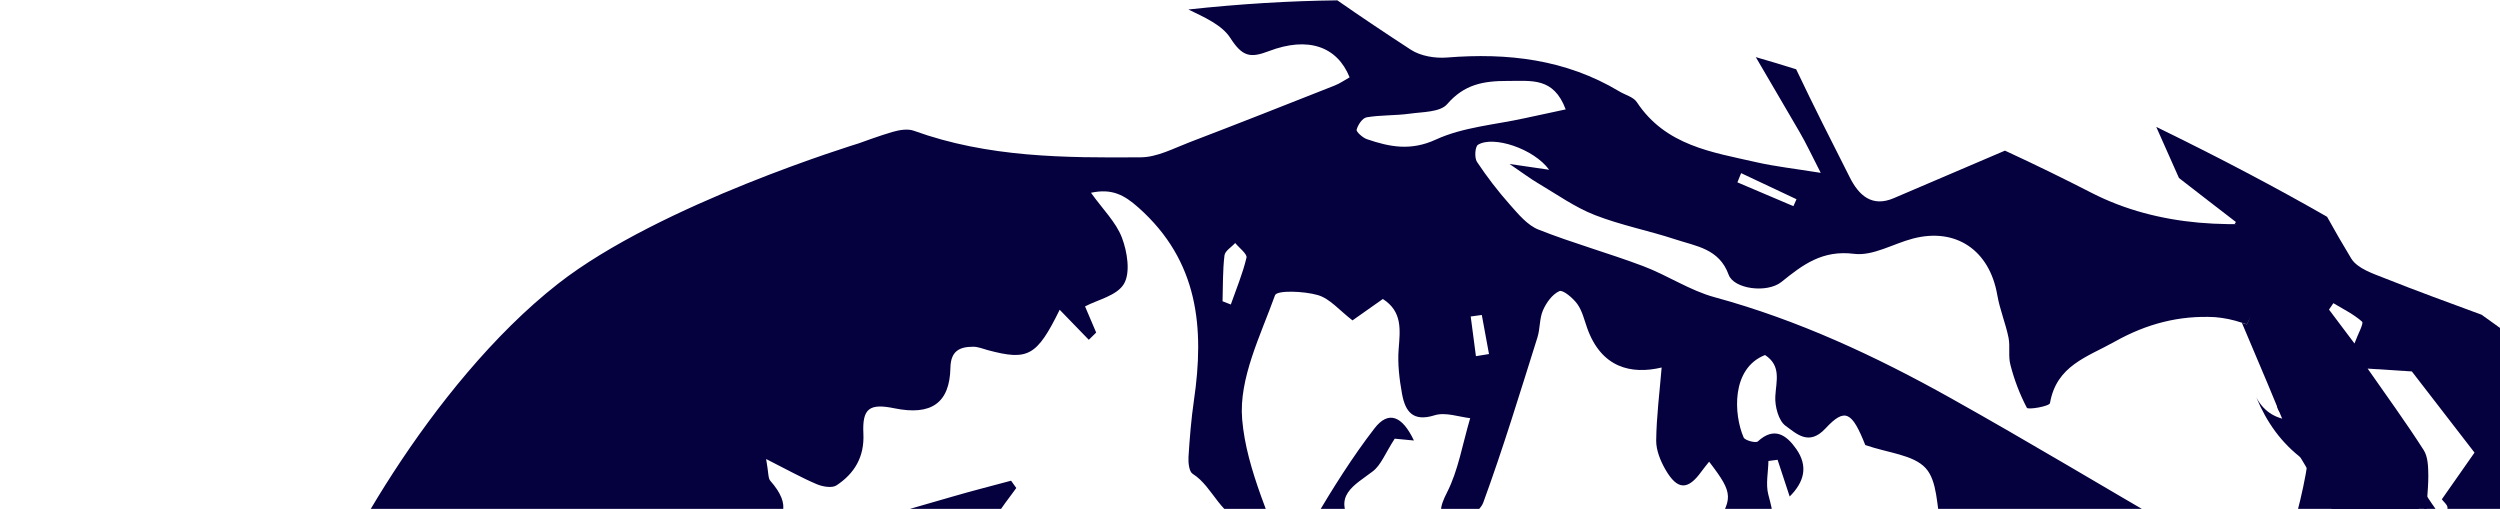 <svg width="1351" height="275" viewBox="0 0 1351 275" fill="none" xmlns="http://www.w3.org/2000/svg">
<path d="M1345.75 314.731C1346.2 320.054 1348.82 325.379 1355.47 328.022C1355.8 328.145 1356.38 328.3 1356.42 328.534C1357.58 337.724 1366.78 341.527 1370.24 349.161C1370.93 350.681 1376.65 352.9 1378.14 353.442C1379.62 353.985 1380.69 355.58 1381.51 356.977C1381.89 357.616 1381.27 358.891 1381 359.849C1380.73 360.806 1380.35 361.68 1379.55 363.809C1381.81 361.281 1383.23 359.693 1385.64 356.998C1389.31 363.801 1392.45 369.923 1395.89 375.87C1397.18 378.104 1399.2 379.915 1400.83 381.961C1404.01 385.979 1407.42 389.79 1410.16 394.078C1412.32 397.465 1416.07 400.523 1413.86 405.68C1413.39 406.774 1415.08 408.852 1415.91 410.393C1416.74 411.935 1417.66 413.242 1418.82 415.079L1421.9 410.713C1424.13 415.276 1425.96 420.182 1428.76 424.487C1433.18 431.273 1438.25 437.652 1443.02 444.207C1443.47 444.836 1443.87 445.499 1444.2 446.191C1446.58 451.107 1448.92 456.029 1451.23 460.826L1456.89 459.662C1456.27 460.764 1455.16 461.873 1455.17 462.967C1455.2 464.69 1455.99 466.382 1456.92 469.686C1453.74 466.515 1451.52 464.717 1449.82 462.537C1445.39 456.887 1441.17 451.044 1436.81 445.325C1435.39 443.432 1433.17 441.823 1432.54 439.711C1429.15 428.455 1421.57 420.49 1411.88 412.642C1411.04 416.462 1410.39 419.769 1409.59 423.063C1405.71 438.747 1401.23 454.319 1398.05 470.143C1395.69 481.943 1390.06 491.676 1383.31 501.251C1381.92 503.428 1381.01 505.878 1380.65 508.435C1379.07 517.455 1378.33 526.656 1376.11 535.503C1375.08 539.626 1371.88 543.538 1368.82 546.762C1363.4 552.433 1357.67 557.79 1351.64 562.805C1349.67 564.471 1346.66 565.2 1343.99 565.655C1341.95 566.029 1339.7 565.359 1337.25 565.121L1322.06 530.874L1316.58 541.228C1311.11 530.228 1313.78 518.247 1310.73 506.81C1307.88 510.108 1305.42 512.945 1302.96 515.783L1301.25 514.645C1303.04 511.763 1304.38 508.392 1306.76 506.123C1310.22 502.815 1315.08 501.132 1316.29 495.461C1316.61 493.926 1320.34 493.315 1322.18 491.862C1324.16 490.298 1325.79 488.235 1328.54 485.381C1323.13 486.179 1319.15 486.772 1314.85 487.416L1315.27 484.251L1305.54 488.847L1305.32 487.774C1303.69 490.416 1302.06 493.058 1300.37 495.814C1295.2 491.203 1293.68 491.541 1291.81 497.35C1288.43 496.869 1288.1 490.269 1283.22 492.893C1283 491.226 1282.37 489.512 1282.61 487.902C1283.25 485.193 1284.04 482.524 1284.99 479.909L1286.37 480.505L1290.22 459.384C1282.12 459.124 1280.11 465.476 1275.44 471.915L1271.47 461.531C1268.59 464.437 1267.35 461.647 1265.13 458.953C1257.67 449.943 1249.61 441.45 1242.03 432.536C1234.92 424.157 1231.58 414.177 1231.09 403.279C1230.92 400.699 1231.22 398.11 1231.99 395.641C1234.48 388.355 1236.41 381.116 1233.74 373.474C1233.31 372.482 1232.8 371.526 1232.22 370.614L1224.39 374.172C1223.83 364.357 1228.91 358.016 1232.77 351.462C1236.72 344.746 1241.66 338.609 1245.77 331.849C1236.62 335.834 1233.16 345.459 1225.45 353.147C1228.91 333.326 1230.62 314.688 1235.76 297.04C1240.99 279.127 1245.99 261.306 1248.03 242.27C1246.93 244.349 1246.06 246.005 1244.81 248.374C1232.86 239.544 1224.95 228.221 1219.34 214.842C1223.73 223.03 1230.35 226.532 1239.53 227.303C1242.53 227.557 1245.13 232.599 1248.15 235.698C1248.29 235.566 1249.32 235.018 1250.3 234.438C1250.22 234.97 1250.14 235.495 1250.07 236.035C1252.09 236.565 1254.52 238.097 1256.06 237.476C1263.94 234.181 1270.81 235.734 1276.16 242.191C1277.77 244.121 1280.37 245.269 1282.49 247.584L1275.33 245.823L1300.8 263.79C1301.32 263.321 1301.83 262.851 1302.31 262.409L1300.23 258.447C1302.72 256.334 1304.43 257.292 1306.34 260.306C1311.32 268.144 1316.67 275.816 1321.99 283.423C1322.81 284.609 1324.33 285.312 1326.8 287.157L1324.29 280.839C1327.81 283.163 1328.24 284.405 1327.82 288.707C1327.87 289.666 1328.18 290.594 1328.71 291.394C1332.1 297.845 1335.32 304.404 1339.09 310.626C1340.1 312.436 1342.88 313.078 1345.75 314.731ZM1370.34 354.918C1368.03 354.52 1367.12 354.328 1366.19 354.223C1361.83 353.721 1355.77 352.898 1355.53 348.734C1355.18 342.655 1351.59 342.925 1348.01 341.755C1345.98 341.051 1344.11 339.349 1342.06 339.122C1340.01 338.894 1336.66 339.103 1335.58 340.466C1333.16 343.494 1335.23 351.139 1338.48 353.611C1341.28 355.738 1344.94 357.165 1344.1 361.838C1344.01 362.276 1345.01 363.304 1345.59 363.467C1350.64 364.534 1353.09 368.173 1355.17 372.41C1356.02 374.162 1357.33 376.108 1359.71 373.592C1359.92 373.399 1361.76 375.252 1362.72 375.135C1365.41 374.708 1368.08 374.119 1370.7 373.371C1369.93 371.898 1369.12 370.451 1368.41 368.951C1367.7 367.451 1367.09 365.999 1366.14 363.692L1370.83 365.786C1370.66 364.575 1370.4 363.38 1370.04 362.213C1369.16 360.004 1363.95 358.481 1370.34 354.918ZM1321.71 512.225C1317.73 516.089 1319.84 520.074 1321.26 523.827C1321.65 524.85 1323.57 526.164 1324.3 525.921C1325 525.666 1325.63 525.257 1326.15 524.725C1326.66 524.192 1327.05 523.55 1327.29 522.846C1328.01 518.29 1328.06 513.719 1321.71 512.225ZM1296.95 302.827L1299.4 303.477C1300.69 300.35 1302.49 297.245 1303.07 293.956C1303.22 293.137 1299.55 291.631 1296.01 289.443L1296.95 302.827ZM1302.93 266.069L1300.92 267.71L1308.57 276.453L1310.24 275.043L1302.93 266.069Z" fill="#05003E"/>
<path d="M1248.63 216.209C1252.28 217.845 1256.52 215.049 1257.06 210.109C1265.55 217.579 1272.24 227.061 1283.37 231.116L1282.38 235.646C1278.02 233.328 1273.89 230.361 1269.28 228.922C1266.39 228.036 1262.79 229.528 1259.5 229.818C1258.19 229.906 1255.93 230.212 1255.56 229.574C1253 225.214 1250.86 220.656 1248.63 216.209Z" fill="#05003E"/>
<path d="M1220.12 173.26C1221.52 173.814 1222.96 174.325 1224.33 174.942C1226.53 175.928 1229.19 176.508 1230.74 178.139C1233.26 180.774 1235.45 182.86 1239.24 180.884L1239.13 180.771L1238.97 185.279L1239.19 185.224L1228.64 184.176L1231.18 188.947C1233 188.195 1234.59 187.548 1236.21 186.866L1235.65 192.5L1242.31 197.98L1241.67 199.045L1233.81 194.526L1233.27 195.276L1244.24 203.014C1242.4 204.706 1241.04 205.949 1240.4 206.609L1226.88 189.605L1226.91 189.839C1225.17 186.332 1223.3 182.879 1221.75 179.309C1221.04 177.339 1220.5 175.317 1220.12 173.26Z" fill="#05003E"/>
<path d="M1444.78 404.919C1428.13 397.982 1418.96 383.108 1408.9 368.529C1410.74 369.608 1413.6 370.283 1414.23 371.852C1415.83 375.808 1418.38 377.54 1422.31 378.805C1424.34 379.509 1425.74 382.414 1427.39 384.353C1431.83 389.46 1436.26 394.553 1440.63 399.701C1442.04 401.362 1443.26 403.173 1444.6 404.911L1444.78 404.919Z" fill="#05003E"/>
<path d="M1303.35 542.103C1301.73 537.777 1299.88 533.868 1294.2 536.825C1290.48 530.519 1296.32 526.375 1297.19 519.792L1305.01 541.264L1303.35 542.103Z" fill="#05003E"/>
<path d="M1285.77 499.972C1288.72 503.567 1291.71 507.142 1294.61 510.785C1297.23 514.106 1295.75 516.48 1291.9 519.705L1284.75 500.325L1285.77 499.972Z" fill="#05003E"/>
<path d="M1394.01 355.598L1393.65 348.983C1402.77 347.783 1400.11 359.049 1406.71 360.307L1405.21 362.434L1394.01 355.598Z" fill="#05003E"/>
<path d="M1492.15 422.866C1484.5 423.819 1481.32 420.308 1479.92 410.493C1483.87 409.768 1485.82 411.221 1486.36 415.333C1486.53 416.737 1488.26 417.942 1489.28 419.238L1492.15 422.866Z" fill="#05003E"/>
<path d="M1286.31 244.638C1287.51 244.264 1288.77 243.87 1290.02 243.469C1290.25 249.688 1303.62 246.531 1298.8 256.343C1292.27 255.283 1289.13 250.102 1286.31 244.638Z" fill="#05003E"/>
<path d="M1441.53 415.689C1439.54 422.455 1437.39 429.199 1443.71 435.618L1441.32 436.115C1439.05 430.422 1436.65 424.774 1434.71 418.973C1434.5 418.326 1436.84 416.526 1438.24 415.741C1439.08 415.292 1440.43 415.815 1441.55 415.871L1441.53 415.689Z" fill="#05003E"/>
<path d="M1245.13 219.53L1229.72 208.682L1231.02 206.799L1246.4 217.668C1245.95 218.241 1245.54 218.889 1245.13 219.53Z" fill="#05003E"/>
<path d="M1362.12 325.417C1356.31 324.888 1352.57 322.684 1350.56 317.986C1350.18 317.109 1350.59 315.896 1350.64 314.842C1351.91 315.064 1353.63 314.763 1354.28 315.486C1356.91 318.394 1359.13 321.625 1362.12 325.417Z" fill="#05003E"/>
<path d="M1231.19 213.819L1238.68 224.082C1231.79 224.866 1229 221.191 1231.19 213.819Z" fill="#05003E"/>
<path d="M1451.6 391.243L1442.8 386.018C1443.16 385.396 1443.51 384.775 1443.86 384.154C1448.17 383.257 1451.2 384.822 1452.79 389.19L1451.6 391.243Z" fill="#05003E"/>
<path d="M1473.04 452.126C1456.21 441.556 1439.29 430.91 1423.81 418.467C1420.39 415.719 1422.69 405.624 1422.2 398.88C1422.08 397.942 1421.68 397.061 1421.05 396.355C1409.06 382.27 1397.5 367.755 1384.86 354.293C1367.99 336.297 1344.04 323.737 1352.74 290.607C1355.92 278.61 1357.21 275.896 1367.69 280.775C1387.35 289.935 1406.54 300.659 1427 307.299C1438.37 310.973 1448.01 314.398 1454.91 324.519C1456.36 326.652 1459.21 327.79 1459.76 328.198C1465.13 326.493 1469.37 323.553 1472.55 324.423C1481.64 326.883 1490.57 330.037 1499.47 333.227C1468.02 279.497 1419.45 225.519 1341.03 170.075C1323.32 163.512 1306.22 157.344 1289.36 150.615C1282.62 147.925 1273.96 145.209 1270.59 139.67C1266.09 132.266 1261.77 124.74 1257.55 117.152C1229.61 101.14 1198.84 84.95 1165.24 68.584C1169.26 77.597 1173.35 86.797 1177.51 96.184C1187.72 104.163 1198.03 112.053 1208.28 119.976L1207.53 121.159C1216.99 121.094 1198.91 149.722 1208.28 148.5C1214 134.5 1223.44 157.667 1214.15 175.3C1213.27 175.009 1212.4 174.731 1211.52 174.454C1220.91 196.465 1230.23 218.675 1239.23 240.618C1255.37 267.034 1269.17 295.801 1297.05 312.766C1300.34 314.77 1302.76 319 1304.57 322.712C1317.73 350.148 1337.55 370.922 1364.06 386.098C1367.15 383.881 1370.38 381.57 1375.43 377.955C1395.48 400.989 1415.45 423.499 1434.81 446.547C1439.07 451.61 1443.67 458.57 1443.74 464.724C1443.81 479.271 1453.54 484.495 1463.43 488.639C1472.06 492.287 1477.06 511.494 1490.99 496.56C1491.54 495.969 1494.43 497.289 1496.01 498.147C1499.94 500.331 1504.01 502.339 1508 504.468L1518.61 494.743L1488.5 451.587C1480.72 451.97 1475.79 453.86 1473.04 452.126ZM1258.59 167.308C1259.37 166.163 1260.14 165.01 1260.95 163.837C1266.24 167.035 1271.92 169.759 1276.47 173.836C1277.48 174.756 1274.18 180.618 1272.36 185.618L1258.59 167.308ZM1311.63 282.274C1310.72 274.021 1312.31 265.523 1312.26 257.12C1312.22 252.436 1312.11 246.881 1309.77 243.248C1300.18 228.247 1289.68 213.873 1279.47 199.193L1303.36 200.723L1337.23 244.593L1319.56 269.82C1320.69 271.36 1322.49 272.684 1322.61 274.143C1322.95 278.601 1322.64 283.117 1322.59 287.602C1318.75 285.849 1311.89 284.464 1311.65 282.297L1311.63 282.274Z" fill="#05003E"/>
<path d="M1536.53 474.65C1536.58 475.868 1536.56 477.076 1536.5 478.296L1549.4 466.472C1548.76 463.318 1548.09 460.225 1547.41 457.195C1538.76 460.398 1536.18 464.96 1536.53 474.65Z" fill="#05003E"/>
<path d="M160.326 418.451C165.779 412.799 173.156 405.524 179.97 405.41C195.582 405.137 204.974 395.085 216.711 388.376C226.891 382.54 237.697 377.781 248.366 372.843C255.179 369.578 261.715 365.767 267.911 361.447C275.749 356.037 285.484 350.124 276.449 335.972C291.39 354.268 302.922 340.242 313.909 334.485C318.425 332.121 319.707 323.718 322.439 318.077L319.753 314.088C324.35 314.203 329.429 313.043 333.447 314.687C344.233 319.103 364.637 316.298 371.841 307.141C373.824 304.63 371.492 298.956 372.024 294.862C372.555 290.767 374.181 286.794 375.332 282.77C379.746 284.273 386.908 284.644 387.998 287.376C393.192 300.332 399.244 297.42 406.535 290.445C407.468 289.427 408.581 288.59 409.818 287.976C424.871 281.89 427.8 272.879 416.293 259.843C415.021 258.456 415.383 255.613 414.016 248.057C425.382 253.8 433.216 258.202 441.374 261.656C444.572 263.012 449.628 263.884 452.056 262.283C461.747 255.883 467.207 246.896 466.573 234.255C465.916 220.651 469.878 217.879 483.319 220.638C503.237 224.715 513.253 217.823 513.609 198.684C513.786 189.712 518.517 187.401 525.805 187.379C528.535 187.332 531.24 188.529 533.937 189.247C555.477 194.973 560.261 192.599 572.652 167.394L588.391 183.626C589.721 182.324 591.051 181.022 592.374 179.712L586.356 165.584C593.022 162.026 603.646 159.792 607.382 153.384C610.965 147.325 609.211 136.141 606.308 128.481C603.125 120.078 595.936 113.114 589.564 104.166C600.87 101.737 607.502 105.327 615.161 112.124C647.839 141.116 650.898 177.365 645.198 216.387C643.735 226.482 642.895 236.714 642.266 246.918C642.077 249.964 642.577 254.819 644.457 256.009C656.034 263.237 659.425 280.065 675.025 282.426C676.103 282.589 677.079 284.122 677.961 285.145C687.49 296.235 688.738 330.177 678.269 338.858C659.426 354.467 644.095 372.184 635.87 395.762C634.796 398.855 631.514 401.143 626.978 406.314C626.279 395.856 626.476 388.599 625.209 381.575C623.549 372.429 621.599 363.117 618.039 354.575C616.197 350.145 610.606 347.223 606.71 343.623C604.524 347.818 602.473 352.085 600.163 356.145C597.853 360.204 595.203 364.105 592.297 368.739C580.278 350.969 579.291 350.861 565.868 364.11C558.59 371.295 558.59 371.295 550.204 362.903C564.161 357.045 568.264 331.738 557.881 315.632C555.066 311.276 552.195 307.055 547.983 305.047C542.285 301.947 534.506 300.116 531.701 295.362C529.928 292.339 535.097 284.729 537.992 279.689C541.224 274.063 545.428 269.015 549.203 263.71L546.385 259.773C536.017 262.576 525.593 265.195 515.289 268.203C486.232 276.708 456.914 284.536 428.335 294.351C416.414 298.453 406.402 307.603 394.894 313.2C387.304 316.884 378.634 320.434 370.401 320.392C347.505 320.252 333.288 336.975 315.111 345.855C302.545 351.991 290.664 359.526 278.064 365.61C257.402 375.575 235.049 384.829 216.732 397.958C195.556 413.125 178.365 433.864 159.456 452.184L162.75 456.489C173.416 451.637 184.096 446.785 192.997 442.746C204.026 441.695 214.291 438.75 223.908 440.408C231.93 441.822 239.117 448.664 247.352 453.503L250.636 441.794C260.049 446.692 268.49 448.096 276.978 453.287C283.219 457.069 288.347 462.663 294.451 466.75C308.268 476.06 322.629 479.626 337.531 468.504C347.254 482.136 356.644 494.407 364.972 507.347C370.505 515.954 374.611 517.046 382.107 509.674C396.416 495.531 401.281 497.314 408.75 517.562C410.699 522.865 412.625 528.188 414.582 533.483C420.516 549.576 421.305 549.892 436.807 542.799C443.399 539.78 447.613 540.565 453.308 547.095C460.761 555.634 471.217 561.504 480.332 568.604C483.237 570.865 487.904 573.052 488.435 575.84C492.336 596.264 509.527 593.963 523.069 597.406C530.998 599.446 539.477 599.332 547.212 601.841C560.828 606.243 573.276 608.054 584.98 597.574C588.747 594.121 594.719 593.072 604.061 589.03C602.225 598.871 602.411 605.804 599.634 611.124C588.499 632.736 594.313 649.062 617.31 657.934C619.446 658.751 621.671 659.485 623.44 660.083C623.976 661.59 624.3 662.458 624.573 663.331L630.114 681.143C632.2 675.583 635.684 670.127 636.01 664.418C636.504 656.977 635.49 649.511 633.028 642.47C625.156 621.177 620.807 570.544 625.89 547.516L629.705 547.14C632.014 567.915 633.353 588.843 636.893 609.432C640.433 630.022 646.248 650.523 651.24 671.835C659.378 662.335 663.053 671.245 667.696 676.839C674.222 684.729 680.176 693.145 687.523 700.283C690.218 702.89 695.955 702.265 700.337 703.159C700.72 698.313 702.553 693.067 701.243 688.704C695.198 668.497 687.249 648.814 682.015 628.404C678.318 613.994 677.294 598.826 676.286 583.948C675.989 579.086 679.453 574.107 681.2 569.176C695.815 572.913 700.319 580.035 695.562 592.512C688.789 610.277 692.551 627.569 699.268 646.786C702.975 642.389 705.423 639.479 709.655 634.49C712.161 642.473 714.425 648.36 715.856 654.429C718.778 666.692 722.87 677.523 731.611 683.896C732.787 667.03 735.601 648.773 743.065 632.261C762.481 589.31 785.564 577.084 785.564 577.084C785.564 577.084 791.501 575.998 800.617 573.842C800.08 572.031 799.666 570.185 799.379 568.318C798.715 564.251 794.552 559.105 790.72 557.36C775.441 550.418 755.797 549.696 752.763 526.95C752.56 525.458 750.269 524.229 749.042 522.8C740.717 512.841 727.581 503.836 725.11 492.686C719.24 466.256 707.111 442.801 696.487 418.551C689.581 402.684 683.284 401.381 670.684 410.823C666.519 413.933 659.905 413.767 654.365 415.059C654.486 409.912 652.937 403.882 655.009 399.79C665.441 379.724 676.582 360.023 688.114 340.613C690.385 336.783 695.553 334.751 701.294 330.473C704.537 339.001 707.1 345.337 709.362 351.767C716.32 371.457 718.591 395.11 731.21 409.874C745.203 426.181 746.796 440.731 746.313 459.306C746 471.413 749.971 483.852 753.018 495.918C753.685 498.567 758.532 500.255 761.451 502.38C763.144 499.538 764.85 496.711 766.522 493.86C767.991 491.334 769.426 488.784 771.538 485.1C781.068 495.495 786.914 506.243 782.974 517.902C778.393 531.479 782.486 540.255 793.267 547.811C801.511 539.379 810.133 541.146 814.424 552.376C816.087 556.747 818.395 561.624 817.849 565.884C817.699 567.006 817.5 568.271 817.234 569.583C830.885 565.874 844.254 561.195 857.238 555.58C860.548 540.601 864.939 525.865 868.321 510.889C870.532 501.08 871.432 490.945 873.569 476.653L840.781 491.269C839.673 489.607 838.461 488.526 838.232 487.293C834.34 466.485 830.302 445.7 826.956 424.822C825.969 418.679 827.035 412.264 827.127 405.936C832.214 408.46 837.352 410.949 842.469 413.431C842.888 413.63 843.386 413.644 843.813 413.822C859.697 420.682 863.608 428.791 859.34 445.371C857.89 450.973 856.954 456.714 856.029 461.211L874.787 470.722C876.708 466.464 878.73 460.851 881.655 455.783C886.333 447.652 891.912 446.81 897.171 455.738C899.065 458.954 900.114 462.654 901.792 466.013C907.4 477.243 918.83 480.333 928.862 474.245L957.342 435.54C957.342 435.54 949.536 428.628 939.964 419.2C935.851 417.134 931.417 415.78 926.852 415.197C921.974 414.535 914.469 410.371 913.47 406.529C908.177 386.173 896.553 374.673 879.452 374.714C873.565 362.075 869.062 351.9 864.057 341.963C862.696 339.501 860.558 337.558 857.979 336.436C846.602 331.785 835.046 327.589 825.741 324.063C829.859 315.835 835.702 309.534 835.167 303.671C834.666 298.179 826.436 288.354 823.321 288.92C816.765 290.116 808.131 295.672 806.075 301.567C801.423 314.946 793.908 312.374 783.521 309.09L788.815 290.891C782.159 293.538 775.878 294.037 773.367 297.408C764.571 309.231 752.519 305.809 741.603 304.066C734.338 302.901 727.511 297.769 730.823 287.768C731.239 286.499 731.619 284.569 730.985 283.68C719.706 267.868 731.945 262.281 741.859 254.704C746.334 251.282 748.583 244.947 753.707 237.06L764.084 238.049C757.71 224.608 750.278 221.779 742.797 231.467C730.796 246.991 720.316 263.799 710.281 280.698C704.963 289.582 701.808 299.814 697.115 310.803C687.561 281.52 673.58 254.381 671.258 226.543C669.422 204.544 681.167 181.388 689.02 159.553C690.039 156.732 704.711 157.294 712.221 159.482C718.667 161.356 723.911 167.787 730.894 173.136C735.722 169.736 741.245 165.839 747.291 161.574C757.923 168.377 756.645 178.221 755.832 188.663C755.213 196.639 756.221 204.954 757.678 212.956C759.439 222.44 763.566 228.077 775.244 224.419C781.12 222.571 788.562 225.335 794.49 225.978C790.26 240.315 788.049 254.149 782.048 265.949C778.011 273.812 776.257 280.247 784.816 281.946C789.84 282.889 799.639 276.82 801.534 271.642C812.296 242.271 821.392 212.248 830.823 182.362C832.33 177.623 831.873 172.119 833.831 167.66C835.621 163.563 838.886 159.002 842.707 157.317C844.589 156.48 850.049 161.061 852.371 164.274C855.034 167.965 856.127 172.818 857.694 177.235C865.306 198.698 881.429 202.522 897.952 198.599C896.841 212.103 895.161 225.033 895.005 238.037C894.937 243.302 897.339 249.174 900.101 253.926C906.521 264.953 912.157 264.961 919.417 254.851C920.71 253.055 922.136 251.373 923.614 249.491C937.239 267.273 936.57 269.357 925.251 286.837C922.102 291.721 924.566 300.353 924.456 307.266C929.467 305.654 934.538 304.183 939.451 302.342C941.525 301.579 943.315 299.993 945.658 298.526L938.756 284.75C959.324 289.036 960.84 286.772 955.633 267.419C954.093 261.701 955.559 255.238 955.657 249.113L960.605 248.461L967.143 268.314C975.008 260.452 977.269 251.997 970.678 242.599C965.347 234.999 958.736 230.419 949.933 238.544C948.826 239.559 942.952 238.007 942.261 236.406C936.91 224.095 935.399 199.093 953.83 191.853C962.739 197.699 959.833 205.842 959.376 214.238C959.082 219.544 961.138 227.398 964.922 230.103C970.727 234.243 977.465 241.246 986.481 231.538C997.113 220.086 1000.84 222.535 1008 240.505C1020.38 244.816 1033.93 245.698 1040.62 252.967C1047.08 260.008 1046.5 273.587 1048.73 282.99C1043.76 286.644 1040.79 288.887 1037.73 291.062C1040.73 293.501 1043.59 296.152 1046.76 298.324C1062.43 309.111 1068.6 296.341 1077.1 282.856C1087.57 293.864 1096.58 303.477 1105.76 312.902C1108.86 316.091 1112.43 318.824 1115.77 321.756C1118.16 323.843 1121.1 325.556 1122.83 328.092C1135.9 318.555 1171.92 344.046 1171.92 344.046L1150.98 291.102C1150.98 291.102 1161.33 292.821 1180.34 288.341C1138.25 263.996 1096.59 238.866 1054.17 215.142C1013.57 192.44 971.553 172.859 926.532 160.607C913.172 156.969 901.024 148.724 887.901 143.786C869.218 136.746 849.94 131.416 831.378 124.07C825.444 121.727 820.522 115.752 816.009 110.663C809.525 103.35 803.556 95.596 798.146 87.456C796.706 85.295 797.113 79.205 798.711 78.226C806.924 73.194 828.706 80.211 837.166 91.739L815.752 88.617C822.866 93.444 826.853 96.476 831.15 99.016C841.268 105.001 851.018 111.962 861.777 116.181C875.909 121.72 890.986 124.615 905.434 129.379C916.541 133.07 929.061 134.356 934.162 148.465C936.968 156.201 954.897 158.591 962.691 152.362C974.199 143.075 984.787 134.992 1001.96 137.176C1012.15 138.446 1023.06 131.709 1033.75 128.921C1057.04 122.84 1075.16 135.261 1079.33 159.417C1080.67 167.197 1083.83 174.716 1085.4 182.448C1086.38 187.252 1085.16 192.524 1086.44 197.19C1088.49 205.233 1091.47 213.011 1095.31 220.365C1095.95 221.543 1107.51 219.581 1107.81 217.829C1111.36 197.498 1127.82 193.023 1142.86 184.592C1160.17 174.893 1177.81 170.353 1196.98 171.38C1201.96 171.791 1206.86 172.812 1211.58 174.421C1212.46 174.698 1213.34 174.975 1214.22 175.267C1223.51 157.633 1232.35 137.433 1235.87 119.193C1226.49 120.415 1217.05 121.06 1207.6 121.126C1206.39 121.131 1205.18 121.121 1203.98 121.112C1198.69 121.045 1193.43 120.781 1188.19 120.32C1167.96 118.488 1148.31 113.445 1130.43 104.284C1115.48 96.625 1099.83 88.936 1083.48 81.405C1063.43 89.945 1043.4 98.509 1023.37 107.098C1011.59 112.155 1004.49 105.483 999.718 96.041C989.884 76.587 979.986 57.138 970.648 37.438C963.471 35.175 956.199 32.985 948.833 30.868C956.77 44.291 964.529 57.837 972.444 71.266C976.098 77.475 979.099 84.061 983.927 93.411C969.878 91.14 959.406 90.001 949.174 87.672C925.162 82.215 900.116 78.732 884.533 55.184C882.686 52.383 878.189 51.289 875.052 49.379C845.97 31.948 814.599 28.492 782.013 31.076C775.571 31.611 767.703 30.319 762.397 26.86C749.025 18.142 735.753 9.29 722.694 0.188C696.704 0.483 669.872 2.13 642.197 5.126C650.829 9.324 660.332 13.473 664.821 20.457C671.379 30.636 675.597 31.486 685.647 27.642C706.872 19.547 722.597 25.069 729.328 41.789C726.696 43.259 724.075 45.134 721.22 46.239C695.093 56.566 668.953 66.892 642.709 76.924C634.159 80.197 625.343 84.949 616.527 85.012C575.218 85.325 533.865 85.137 493.831 70.658C490.454 69.439 485.983 70.249 482.364 71.278C476.086 73.051 463.977 77.493 463.977 77.493C463.977 77.493 356.629 110.196 301.5 153.384C231.973 207.853 177.255 309.777 170.51 337.75C163.764 365.723 159.188 394.177 156.821 422.857C157.86 421.29 159.033 419.816 160.326 418.451ZM456.463 307.911C453.485 294.075 458.031 289.686 467.056 291.485C469.668 292.004 471.71 295.806 474.013 298.107L456.463 307.911ZM832.671 348.412C834.177 352.248 837.369 356.411 836.814 359.874C835.868 365.542 832.502 370.764 829.673 377.132C813.876 372.468 818.196 362.555 822.369 353.902C823.724 351.009 829.114 350.174 832.671 348.412ZM800.768 170.208L804.654 191.327L797.593 192.472L794.77 171.031C796.772 170.764 798.774 170.483 800.768 170.208ZM970.829 107.665C970.276 108.907 969.716 110.157 969.162 111.413L938.893 98.54C939.558 96.876 940.228 95.217 940.902 93.563L970.829 107.665ZM660.666 162.806C660.929 154.533 660.709 146.216 661.707 138.017C662.001 135.556 665.496 133.559 667.503 131.317C669.66 133.987 674.078 137.249 673.609 139.233C671.557 147.87 668.088 156.141 665.135 164.55L660.666 162.806ZM738.438 63.404C746.092 62.103 754.049 62.509 761.773 61.436C768.784 60.447 778.239 60.673 782.023 56.301C791.217 45.654 801.476 43.685 814.875 43.736C827.628 43.824 839.555 41.588 846.1 59.118C838.431 60.766 831.246 62.261 824.093 63.851C807.955 67.421 790.614 68.667 775.93 75.428C762.405 81.653 751.067 79.449 738.681 75.21C736.392 74.436 732.806 71.19 733.121 70.082C733.796 67.521 736.199 63.82 738.466 63.434L738.438 63.404Z" fill="#05003E"/>
</svg>
